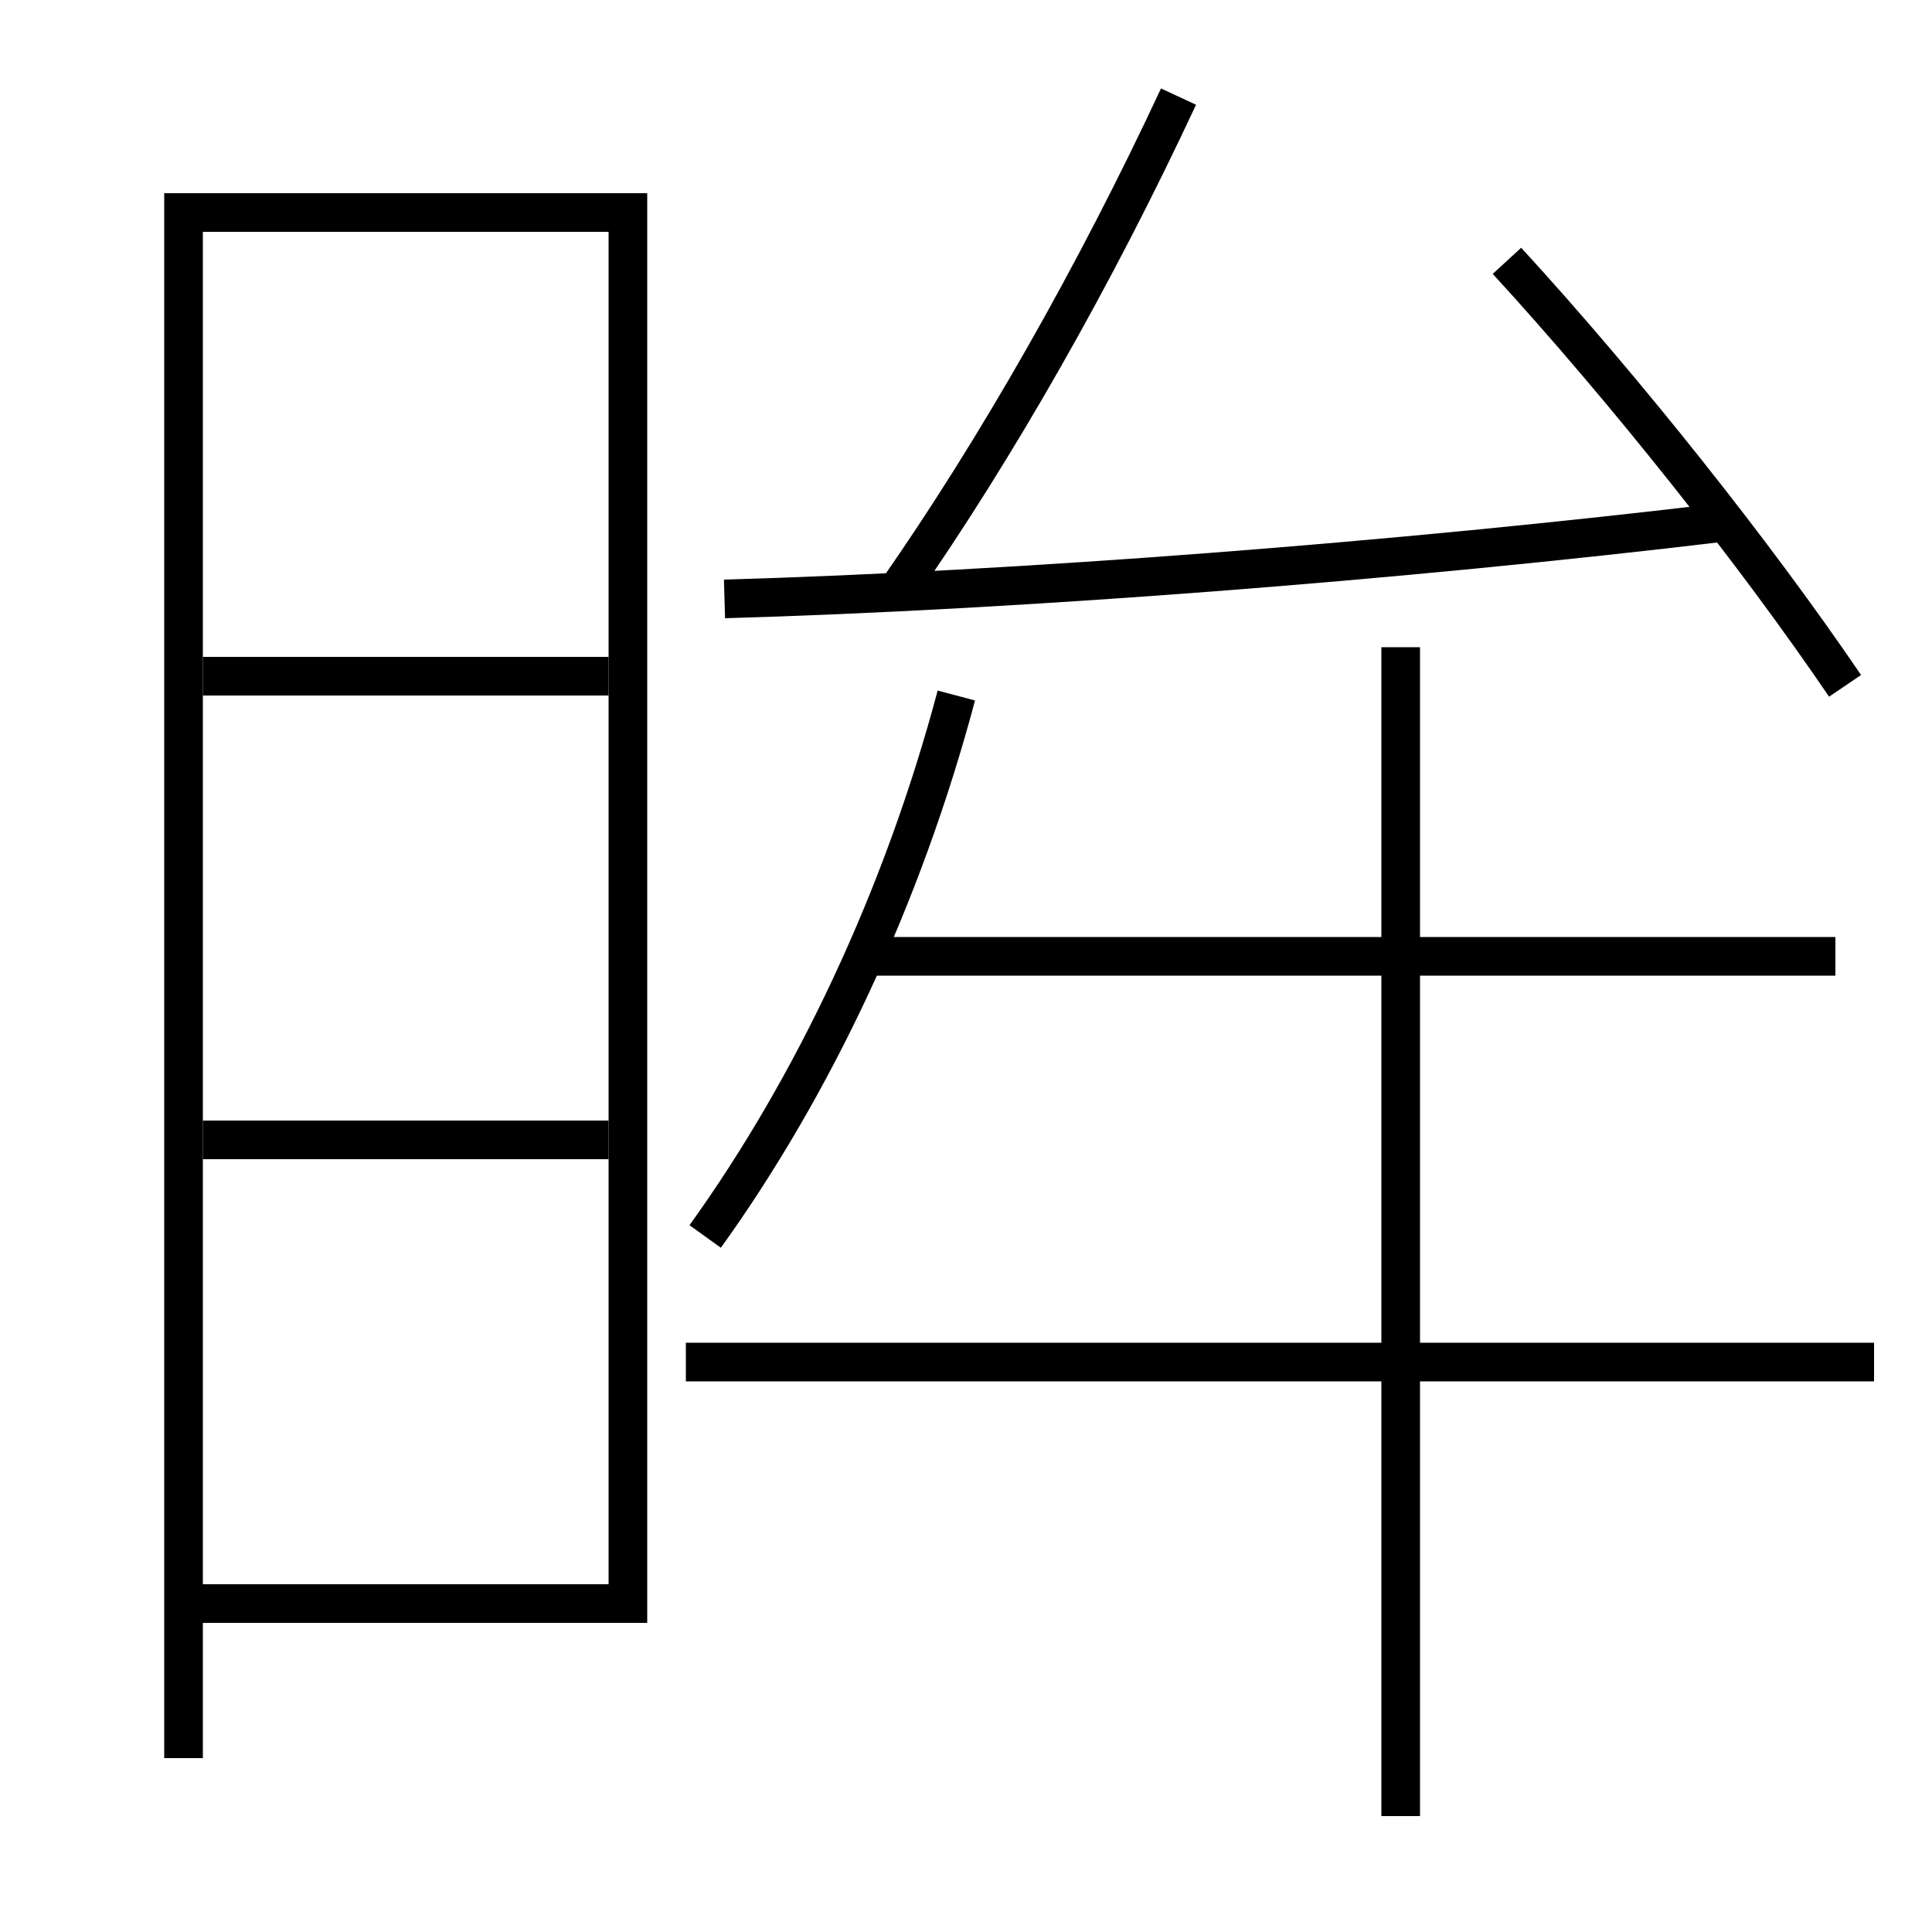 <?xml version='1.0' encoding='utf-8'?>
<svg xmlns="http://www.w3.org/2000/svg" height="100px" version="1.0" viewBox="0 0 100 100" width="100px" x="0px" y="0px">
<line fill="none" stroke="#000000" stroke-width="2" x1="10.5" x2="31.5" y1="35" y2="35" /><line fill="none" stroke="#000000" stroke-width="2" x1="10.5" x2="31.5" y1="59" y2="59" /><line fill="none" stroke="#000000" stroke-width="2" x1="97" x2="35.5" y1="70.5" y2="70.5" /><line fill="none" stroke="#000000" stroke-width="2" x1="44.5" x2="95" y1="49.5" y2="49.5" /><line fill="none" stroke="#000000" stroke-width="2" x1="72.5" x2="72.5" y1="94" y2="33.5" /><polyline fill="none" points="10.5,83 32.5,83 32.5,11 9.5,11 9.5,91" stroke="#000000" stroke-width="2" /><path d="M95.5,35.5 c-4.65,-6.851 -11.441,-15.397 -17.5,-22" fill="none" stroke="#000000" stroke-width="2" /><path d="M37.5,31 c15.184,-0.437 34.689,-1.921 52,-4" fill="none" stroke="#000000" stroke-width="2" /><path d="M46.5,30.5 c5.072,-7.271 10.193,-16.259 14.5,-25.5" fill="none" stroke="#000000" stroke-width="2" /><path d="M36.5,64 c5.573,-7.747 10.211,-17.515 13,-28" fill="none" stroke="#000000" stroke-width="2" /></svg>